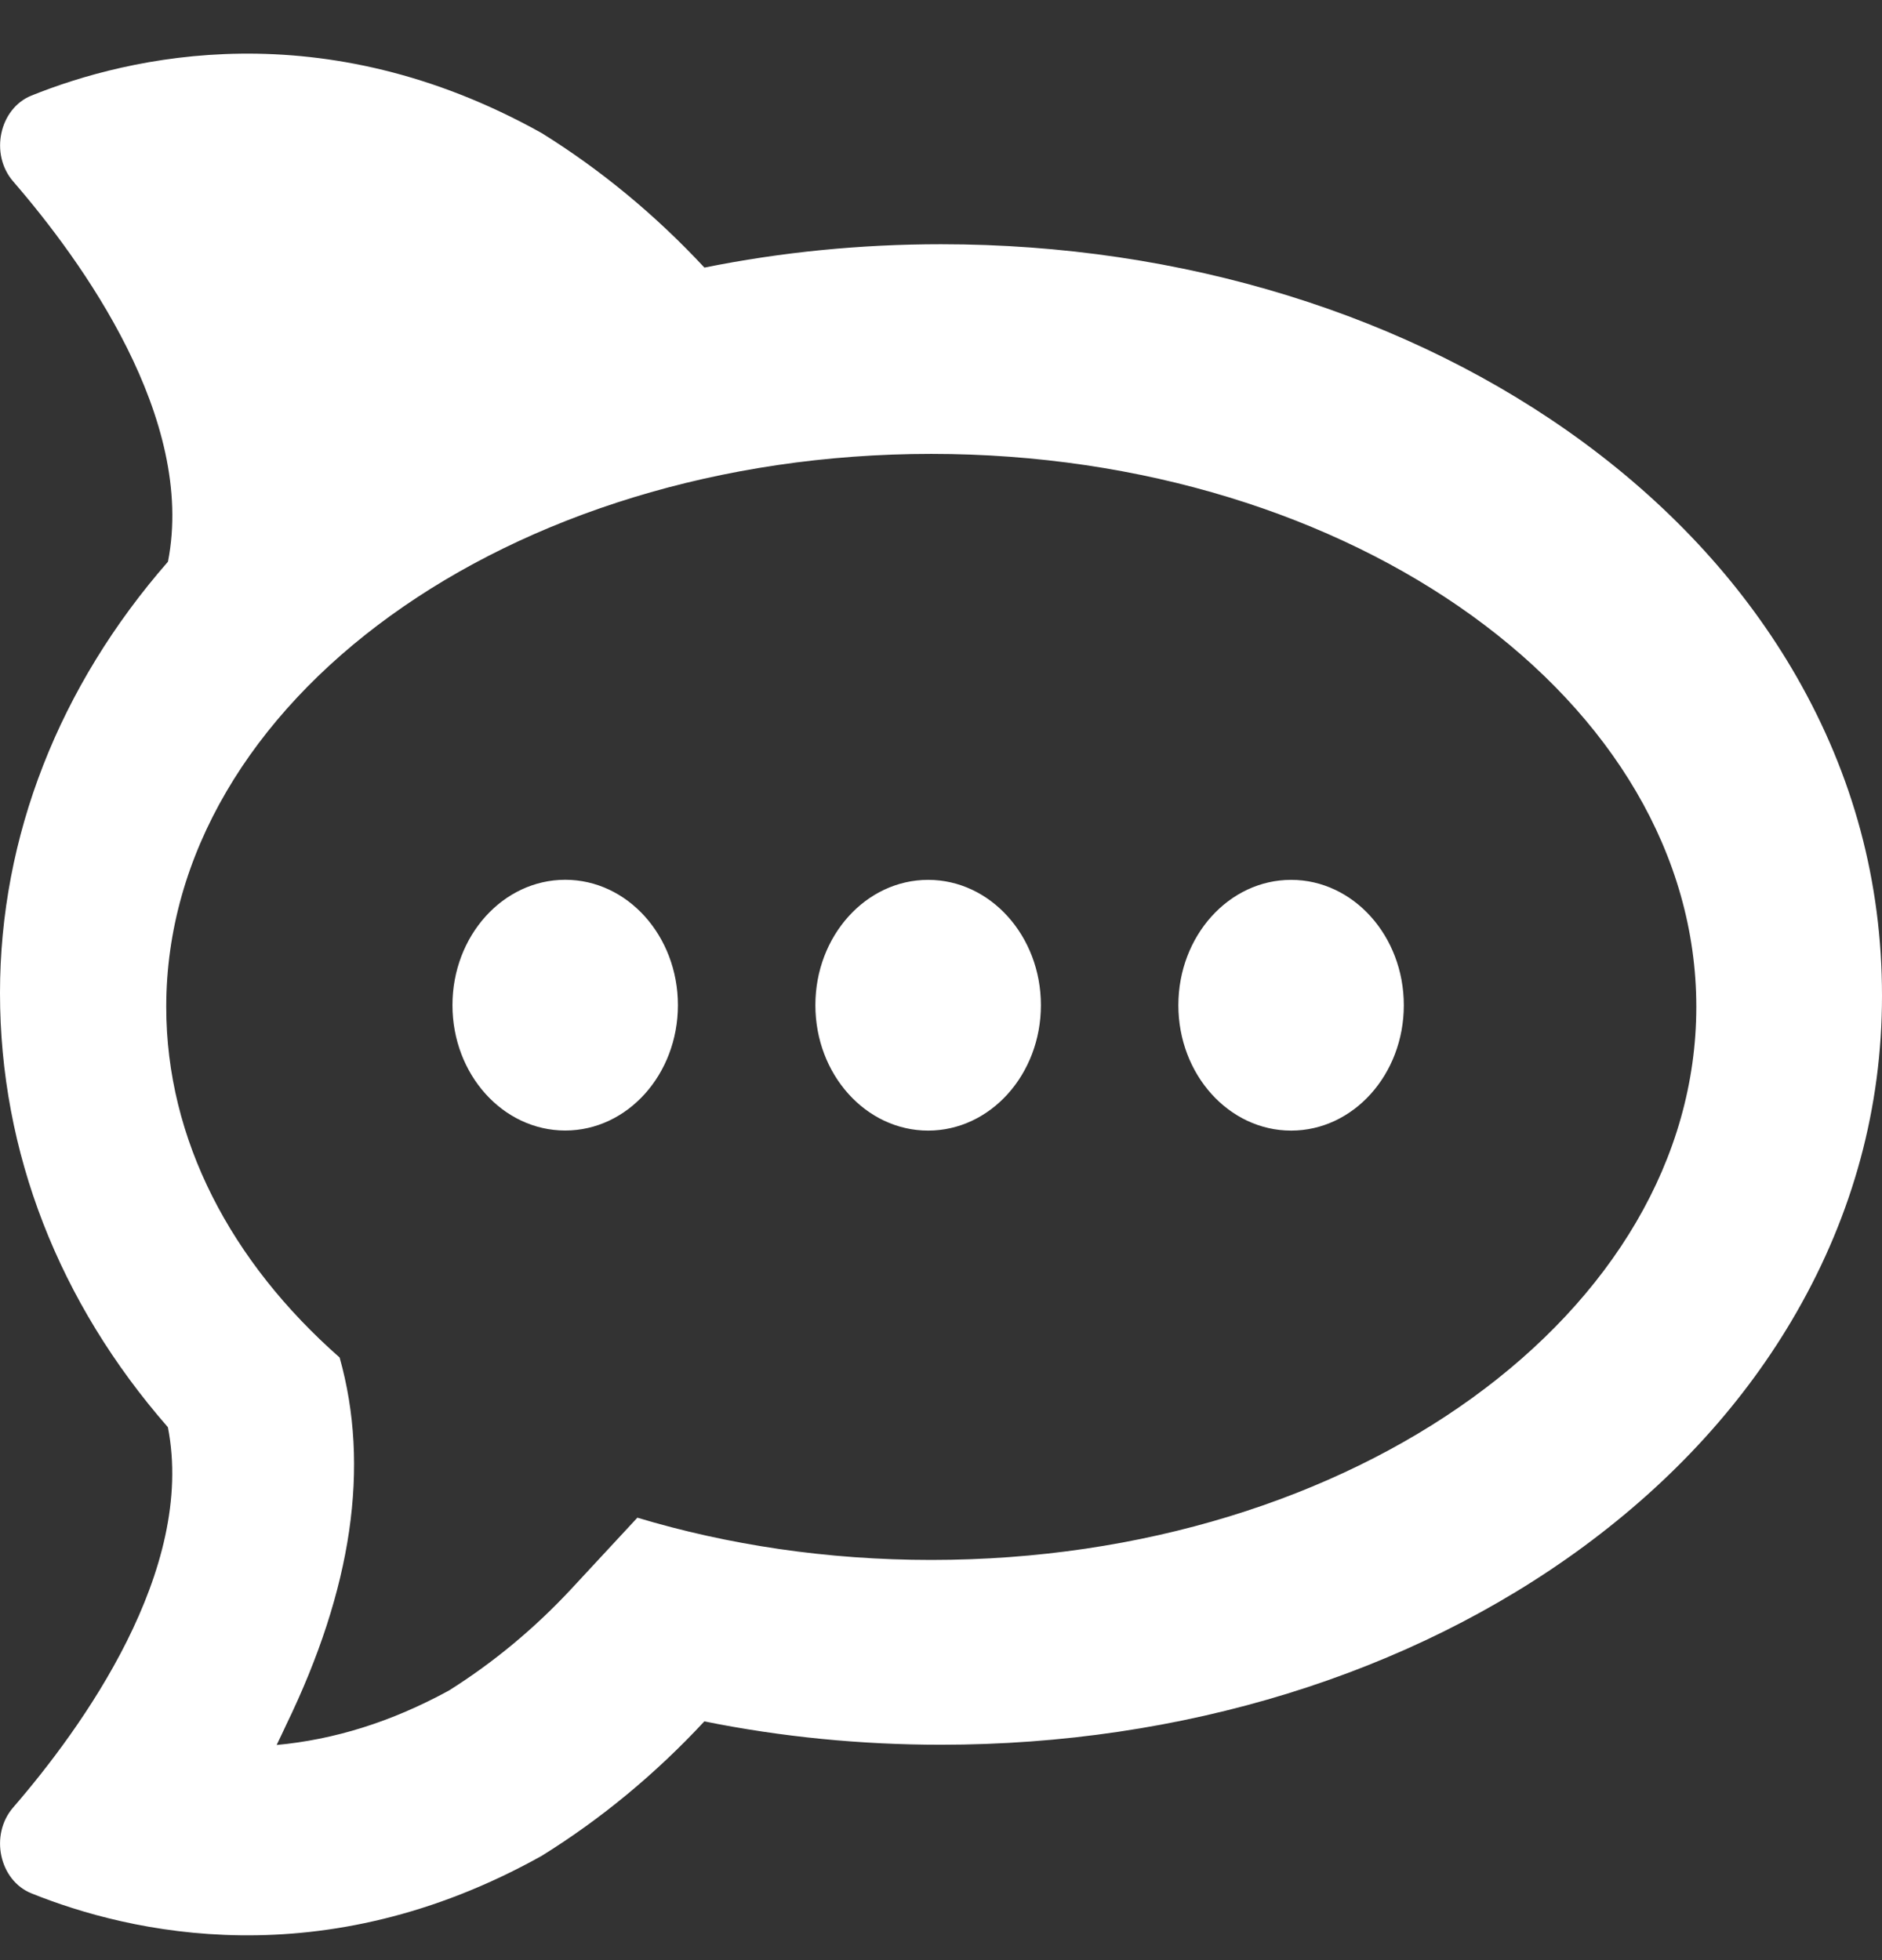 <svg width="24" height="25" viewBox="0 0 24 25" fill="none" xmlns="http://www.w3.org/2000/svg">
<rect x="0" y="0" width="24" height="25" fill="#333333" stroke="none"/>
<path id="Vector" d="M0.401 1.219C1.646 0.718 4.112 0.135 6.909 1.698C7.663 2.167 8.361 2.744 8.983 3.413C9.964 3.215 10.975 3.115 12.001 3.115C15.072 3.115 17.983 4.014 20.199 5.646C21.346 6.492 22.258 7.495 22.909 8.628C23.633 9.891 24.001 11.248 24 12.704C24 14.12 23.633 15.479 22.908 16.741C22.257 17.875 21.345 18.877 20.198 19.723C17.983 21.355 15.072 22.253 12 22.253C10.974 22.253 9.963 22.153 8.982 21.955C8.36 22.625 7.663 23.201 6.908 23.67C4.11 25.233 1.645 24.65 0.4 24.148C-0.009 23.983 -0.134 23.403 0.167 23.054C1.046 22.038 2.499 20.029 2.141 18.203C0.753 16.614 0 14.698 0 12.665C0 10.67 0.753 8.754 2.142 7.164C2.5 5.338 1.047 3.33 0.168 2.314C-0.134 1.965 -0.008 1.384 0.401 1.219ZM11.876 5.789C6.488 5.789 2.12 8.947 2.12 12.842C2.12 14.539 2.949 16.097 4.331 17.314C4.721 18.701 4.492 20.265 3.647 22.005C3.607 22.09 3.569 22.173 3.528 22.256C4.253 22.189 4.987 21.966 5.729 21.559C6.294 21.203 6.817 20.769 7.285 20.266L8.128 19.357C9.282 19.704 10.548 19.896 11.876 19.896C17.263 19.896 21.631 16.739 21.632 12.842C21.632 8.947 17.263 5.789 11.876 5.789ZM7.208 11.221C8.002 11.221 8.645 11.937 8.645 12.82C8.645 13.703 8.002 14.419 7.208 14.419C6.414 14.419 5.77 13.704 5.77 12.82C5.77 11.937 6.414 11.221 7.208 11.221ZM11.836 11.222C12.63 11.222 13.274 11.938 13.274 12.82C13.274 13.704 12.63 14.42 11.836 14.42C11.042 14.42 10.398 13.704 10.398 12.82C10.398 11.938 11.042 11.222 11.836 11.222M16.465 11.222C17.258 11.222 17.902 11.938 17.902 12.821C17.902 13.704 17.259 14.42 16.465 14.42C15.671 14.42 15.027 13.704 15.027 12.821C15.027 11.938 15.671 11.222 16.465 11.222" fill="white"/>
</svg>

